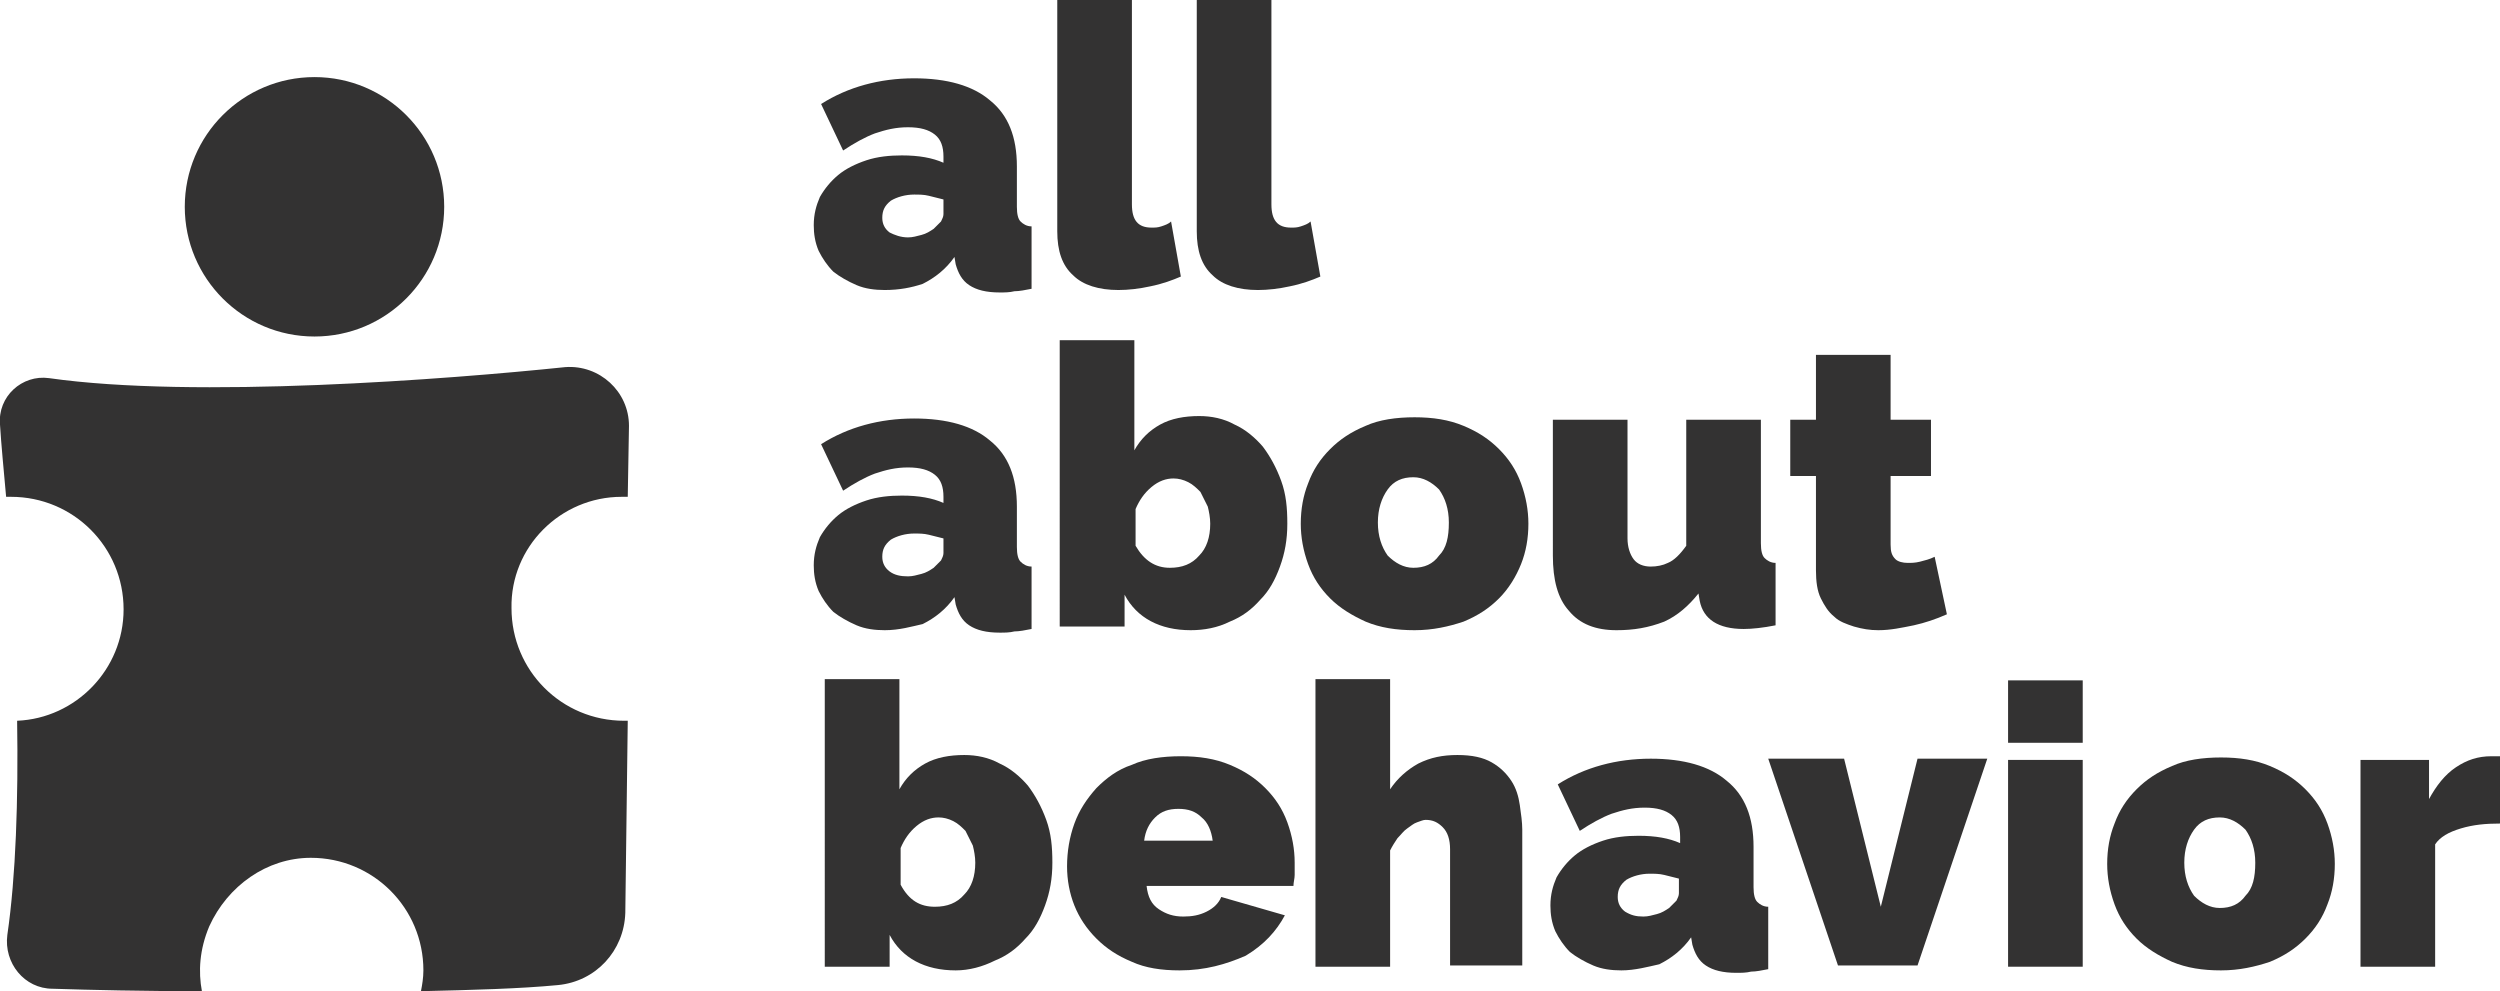 <?xml version="1.0" encoding="utf-8"?>
<!-- Generator: Adobe Illustrator 21.1.0, SVG Export Plug-In . SVG Version: 6.00 Build 0)  -->
<svg version="1.1" id="Layer_1" xmlns="http://www.w3.org/2000/svg" xmlns:xlink="http://www.w3.org/1999/xlink" x="0px" y="0px"
	 viewBox="0 0 204.3 81" style="enable-background:new 0 0 204.3 81;" xml:space="preserve">
<style type="text/css">
	.st0{fill:#333232;}
</style>
<g>
	<path class="st0" d="M72.3,23.7c-0.8,0-1.6-0.1-2.3-0.4c-0.7-0.3-1.4-0.7-1.9-1.1c-0.5-0.5-0.9-1.1-1.2-1.7
		c-0.3-0.7-0.4-1.4-0.4-2.1c0-0.9,0.2-1.6,0.5-2.3c0.4-0.7,0.9-1.3,1.5-1.8c0.6-0.5,1.4-0.9,2.3-1.2c0.9-0.3,1.9-0.4,2.9-0.4
		c1.4,0,2.5,0.2,3.4,0.6v-0.5c0-0.8-0.2-1.4-0.7-1.8c-0.5-0.4-1.2-0.6-2.2-0.6c-1,0-1.8,0.2-2.7,0.5c-0.8,0.3-1.7,0.8-2.6,1.4
		l-1.8-3.8c2.2-1.4,4.8-2.1,7.6-2.1c2.7,0,4.8,0.6,6.2,1.8c1.5,1.2,2.2,3,2.2,5.4v3.3c0,0.6,0.1,1,0.3,1.2c0.2,0.2,0.5,0.4,0.9,0.4
		v5.1c-0.5,0.1-1,0.2-1.4,0.2c-0.4,0.1-0.8,0.1-1.2,0.1c-1.1,0-1.9-0.2-2.5-0.6c-0.6-0.4-0.9-1-1.1-1.7l-0.1-0.6
		c-0.7,1-1.6,1.7-2.6,2.2C74.5,23.5,73.5,23.7,72.3,23.7z M74.2,19.4c0.4,0,0.7-0.1,1.1-0.2c0.4-0.1,0.7-0.3,1-0.5
		c0.2-0.2,0.4-0.4,0.6-0.6c0.1-0.2,0.2-0.4,0.2-0.6v-1.2c-0.4-0.1-0.8-0.2-1.2-0.3c-0.4-0.1-0.8-0.1-1.2-0.1c-0.7,0-1.4,0.2-1.9,0.5
		c-0.5,0.4-0.7,0.8-0.7,1.4c0,0.5,0.2,0.9,0.6,1.2C73.1,19.2,73.6,19.4,74.2,19.4z"/>
	<path class="st0" d="M86.4,0h6.1v16.7c0,1.3,0.5,1.9,1.6,1.9c0.3,0,0.5,0,0.8-0.1c0.3-0.1,0.6-0.2,0.8-0.4l0.8,4.5
		c-0.7,0.3-1.5,0.6-2.5,0.8c-0.9,0.2-1.8,0.3-2.6,0.3c-1.6,0-2.9-0.4-3.7-1.2c-0.9-0.8-1.3-2-1.3-3.6V0z"/>
	<path class="st0" d="M97.8,0h6.1v16.7c0,1.3,0.5,1.9,1.6,1.9c0.3,0,0.5,0,0.8-0.1c0.3-0.1,0.6-0.2,0.8-0.4l0.8,4.5
		c-0.7,0.3-1.5,0.6-2.5,0.8c-0.9,0.2-1.8,0.3-2.6,0.3c-1.6,0-2.9-0.4-3.7-1.2c-0.9-0.8-1.3-2-1.3-3.6V0z"/>
	<path class="st0" d="M72.3,51.5c-0.8,0-1.6-0.1-2.3-0.4c-0.7-0.3-1.4-0.7-1.9-1.1c-0.5-0.5-0.9-1.1-1.2-1.7
		c-0.3-0.7-0.4-1.4-0.4-2.1c0-0.9,0.2-1.6,0.5-2.3c0.4-0.7,0.9-1.3,1.5-1.8c0.6-0.5,1.4-0.9,2.3-1.2c0.9-0.3,1.9-0.4,2.9-0.4
		c1.4,0,2.5,0.2,3.4,0.6v-0.5c0-0.8-0.2-1.4-0.7-1.8c-0.5-0.4-1.2-0.6-2.2-0.6c-1,0-1.8,0.2-2.7,0.5c-0.8,0.3-1.7,0.8-2.6,1.4
		l-1.8-3.8c2.2-1.4,4.8-2.1,7.6-2.1c2.7,0,4.8,0.6,6.2,1.8c1.5,1.2,2.2,3,2.2,5.4v3.3c0,0.6,0.1,1,0.3,1.2c0.2,0.2,0.5,0.4,0.9,0.4
		v5.1c-0.5,0.1-1,0.2-1.4,0.2c-0.4,0.1-0.8,0.1-1.2,0.1c-1.1,0-1.9-0.2-2.5-0.6c-0.6-0.4-0.9-1-1.1-1.7l-0.1-0.6
		c-0.7,1-1.6,1.7-2.6,2.2C74.5,51.2,73.5,51.5,72.3,51.5z M74.2,47.1c0.4,0,0.7-0.1,1.1-0.2c0.4-0.1,0.7-0.3,1-0.5
		c0.2-0.2,0.4-0.4,0.6-0.6c0.1-0.2,0.2-0.4,0.2-0.6v-1.2c-0.4-0.1-0.8-0.2-1.2-0.3c-0.4-0.1-0.8-0.1-1.2-0.1c-0.7,0-1.4,0.2-1.9,0.5
		c-0.5,0.4-0.7,0.8-0.7,1.4c0,0.5,0.2,0.9,0.6,1.2C73.1,47,73.6,47.1,74.2,47.1z"/>
	<path class="st0" d="M97.3,51.5c-2.5,0-4.4-1-5.4-2.9v2.6h-5.3V27.8h6.1v9c0.5-0.9,1.2-1.6,2.1-2.1c0.9-0.5,2-0.7,3.2-0.7
		c1,0,2,0.2,2.9,0.7c0.9,0.4,1.7,1.1,2.3,1.8c0.6,0.8,1.1,1.7,1.5,2.8c0.4,1.1,0.5,2.2,0.5,3.5c0,1.3-0.2,2.4-0.6,3.5
		c-0.4,1.1-0.9,2-1.6,2.7c-0.7,0.8-1.5,1.4-2.5,1.8C99.5,51.3,98.4,51.5,97.3,51.5z M95.6,46.4c1,0,1.8-0.3,2.4-1
		c0.6-0.6,0.9-1.5,0.9-2.6c0-0.5-0.1-1-0.2-1.4c-0.2-0.4-0.4-0.8-0.6-1.2c-0.3-0.3-0.6-0.6-1-0.8c-0.4-0.2-0.8-0.3-1.2-0.3
		c-0.6,0-1.2,0.2-1.8,0.7c-0.6,0.5-1,1.1-1.3,1.8v3C93.5,45.8,94.4,46.4,95.6,46.4z"/>
	<path class="st0" d="M115.6,51.5c-1.5,0-2.8-0.2-4-0.7c-1.1-0.5-2.1-1.1-2.9-1.9s-1.4-1.7-1.8-2.8c-0.4-1.1-0.6-2.2-0.6-3.3
		c0-1.2,0.2-2.3,0.6-3.3c0.4-1.1,1-2,1.8-2.8s1.7-1.4,2.9-1.9c1.1-0.5,2.5-0.7,4-0.7c1.5,0,2.8,0.2,4,0.7c1.2,0.5,2.1,1.1,2.9,1.9
		c0.8,0.8,1.4,1.7,1.8,2.8c0.4,1.1,0.6,2.2,0.6,3.3c0,1.2-0.2,2.3-0.6,3.3s-1,2-1.8,2.8c-0.8,0.8-1.7,1.4-2.9,1.9
		C118.4,51.2,117.1,51.5,115.6,51.5z M112.6,42.7c0,1.1,0.3,2,0.8,2.7c0.6,0.6,1.3,1,2.1,1c0.9,0,1.6-0.3,2.1-1
		c0.6-0.6,0.8-1.5,0.8-2.7c0-1.1-0.3-2-0.8-2.7c-0.6-0.6-1.3-1-2.1-1c-0.9,0-1.6,0.3-2.1,1C112.9,40.7,112.6,41.6,112.6,42.7z"/>
	<path class="st0" d="M132.1,51.5c-1.7,0-3-0.5-3.9-1.6c-0.9-1-1.3-2.5-1.3-4.5V34.3h6.1V44c0,0.7,0.2,1.3,0.5,1.7
		c0.3,0.4,0.8,0.6,1.4,0.6c0.5,0,1-0.1,1.4-0.3c0.5-0.2,1-0.7,1.5-1.4V34.3h6.1v10.1c0,0.6,0.1,1,0.3,1.2c0.2,0.2,0.5,0.4,0.9,0.4
		v5.1c-1,0.2-1.9,0.3-2.6,0.3c-2.1,0-3.3-0.8-3.6-2.3l-0.1-0.6c-0.8,1-1.7,1.8-2.8,2.3C134.7,51.3,133.5,51.5,132.1,51.5z"/>
	<path class="st0" d="M159.1,50.2c-0.9,0.4-1.8,0.7-2.7,0.9c-1,0.2-1.9,0.4-2.9,0.4c-0.7,0-1.3-0.1-2-0.3c-0.6-0.2-1.2-0.4-1.6-0.8
		c-0.5-0.4-0.8-0.9-1.1-1.5c-0.3-0.6-0.4-1.4-0.4-2.3v-7.7h-2.1v-4.6h2.1V29h6.1v5.3h3.3v4.6h-3.3v5.6c0,0.6,0.1,0.9,0.4,1.2
		c0.2,0.2,0.6,0.3,1,0.3c0.3,0,0.6,0,1-0.1c0.4-0.1,0.8-0.2,1.2-0.4L159.1,50.2z"/>
	<path class="st0" d="M78.1,79.3c-2.5,0-4.4-1-5.4-2.9v2.6h-5.3V55.5h6.1v9c0.5-0.9,1.2-1.6,2.1-2.1c0.9-0.5,2-0.7,3.2-0.7
		c1,0,2,0.2,2.9,0.7c0.9,0.4,1.7,1.1,2.3,1.8c0.6,0.8,1.1,1.7,1.5,2.8c0.4,1.1,0.5,2.2,0.5,3.5c0,1.3-0.2,2.4-0.6,3.5
		c-0.4,1.1-0.9,2-1.6,2.7c-0.7,0.8-1.5,1.4-2.5,1.8C80.3,79,79.2,79.3,78.1,79.3z M76.4,74.1c1,0,1.8-0.3,2.4-1
		c0.6-0.6,0.9-1.5,0.9-2.6c0-0.5-0.1-1-0.2-1.4c-0.2-0.4-0.4-0.8-0.6-1.2c-0.3-0.3-0.6-0.6-1-0.8c-0.4-0.2-0.8-0.3-1.2-0.3
		c-0.6,0-1.2,0.2-1.8,0.7c-0.6,0.5-1,1.1-1.3,1.8v3C74.3,73.6,75.2,74.1,76.4,74.1z"/>
	<path class="st0" d="M96.4,79.3c-1.5,0-2.8-0.2-3.9-0.7c-1.2-0.5-2.1-1.1-2.9-1.9c-0.8-0.8-1.4-1.7-1.8-2.7c-0.4-1-0.6-2.1-0.6-3.2
		c0-1.2,0.2-2.4,0.6-3.5c0.4-1.1,1-2,1.8-2.9c0.8-0.8,1.7-1.5,2.9-1.9c1.1-0.5,2.5-0.7,4-0.7c1.5,0,2.8,0.2,4,0.7
		c1.2,0.5,2.1,1.1,2.9,1.9c0.8,0.8,1.4,1.7,1.8,2.8c0.4,1.1,0.6,2.2,0.6,3.3c0,0.3,0,0.6,0,1c0,0.3-0.1,0.6-0.1,0.9H93.7
		c0.1,0.9,0.4,1.5,1,1.9c0.6,0.4,1.2,0.6,2,0.6c0.7,0,1.3-0.1,1.9-0.4c0.6-0.3,1-0.7,1.2-1.2l5.2,1.5c-0.7,1.3-1.7,2.4-3.2,3.3
		C100.2,78.8,98.5,79.3,96.4,79.3z M99.1,68.7c-0.1-0.8-0.4-1.5-0.9-1.9c-0.5-0.5-1.1-0.7-1.9-0.7c-0.8,0-1.4,0.2-1.9,0.7
		c-0.5,0.5-0.8,1.1-0.9,1.9H99.1z"/>
	<path class="st0" d="M124.6,78.9h-6.1v-9.5c0-0.8-0.2-1.4-0.6-1.8c-0.4-0.4-0.8-0.6-1.4-0.6c-0.2,0-0.4,0.1-0.7,0.2
		c-0.3,0.1-0.5,0.3-0.8,0.5c-0.3,0.2-0.5,0.5-0.8,0.8c-0.2,0.3-0.4,0.6-0.6,1v9.5h-6.1V55.5h6.1v9c0.6-0.9,1.4-1.6,2.3-2.1
		c1-0.5,2-0.7,3.2-0.7c1.2,0,2.1,0.2,2.8,0.6c0.7,0.4,1.2,0.9,1.6,1.5c0.4,0.6,0.6,1.3,0.7,2c0.1,0.7,0.2,1.4,0.2,2V78.9z"/>
	<path class="st0" d="M132.5,79.3c-0.8,0-1.6-0.1-2.3-0.4c-0.7-0.3-1.4-0.7-1.9-1.1c-0.5-0.5-0.9-1.1-1.2-1.7
		c-0.3-0.7-0.4-1.4-0.4-2.1c0-0.9,0.2-1.6,0.5-2.3c0.4-0.7,0.9-1.3,1.5-1.8c0.6-0.5,1.4-0.9,2.3-1.2c0.9-0.3,1.9-0.4,2.9-0.4
		c1.4,0,2.5,0.2,3.4,0.6v-0.5c0-0.8-0.2-1.4-0.7-1.8c-0.5-0.4-1.2-0.6-2.2-0.6c-1,0-1.8,0.2-2.7,0.5c-0.8,0.3-1.7,0.8-2.6,1.4
		l-1.8-3.8c2.2-1.4,4.8-2.1,7.6-2.1c2.7,0,4.8,0.6,6.2,1.8c1.5,1.2,2.2,3,2.2,5.4v3.3c0,0.6,0.1,1,0.3,1.2c0.2,0.2,0.5,0.4,0.9,0.4
		v5.1c-0.5,0.1-1,0.2-1.4,0.2c-0.4,0.1-0.8,0.1-1.2,0.1c-1.1,0-1.9-0.2-2.5-0.6c-0.6-0.4-0.9-1-1.1-1.7l-0.1-0.6
		c-0.7,1-1.6,1.7-2.6,2.2C134.7,79,133.6,79.3,132.5,79.3z M134.3,74.9c0.4,0,0.7-0.1,1.1-0.2c0.4-0.1,0.7-0.3,1-0.5
		c0.2-0.2,0.4-0.4,0.6-0.6c0.1-0.2,0.2-0.4,0.2-0.6v-1.2c-0.4-0.1-0.8-0.2-1.2-0.3c-0.4-0.1-0.8-0.1-1.2-0.1c-0.7,0-1.4,0.2-1.9,0.5
		c-0.5,0.4-0.7,0.8-0.7,1.4c0,0.5,0.2,0.9,0.6,1.2C133.3,74.8,133.7,74.9,134.3,74.9z"/>
	<path class="st0" d="M150.2,78.9l-5.7-16.9h6.2l3,12.1l3-12.1h5.7l-5.7,16.9H150.2z"/>
	<path class="st0" d="M164.1,60.7v-5.1h6.1v5.1H164.1z M164.1,78.9V62.1h6.1v16.9H164.1z"/>
	<path class="st0" d="M181.5,79.3c-1.5,0-2.8-0.2-4-0.7c-1.1-0.5-2.1-1.1-2.9-1.9s-1.4-1.7-1.8-2.8c-0.4-1.1-0.6-2.2-0.6-3.3
		c0-1.2,0.2-2.3,0.6-3.3c0.4-1.1,1-2,1.8-2.8c0.8-0.8,1.7-1.4,2.9-1.9c1.1-0.5,2.5-0.7,4-0.7c1.5,0,2.8,0.2,4,0.7
		c1.2,0.5,2.1,1.1,2.9,1.9c0.8,0.8,1.4,1.7,1.8,2.8c0.4,1.1,0.6,2.2,0.6,3.3c0,1.2-0.2,2.3-0.6,3.3c-0.4,1.1-1,2-1.8,2.8
		c-0.8,0.8-1.7,1.4-2.9,1.9C184.3,79,183,79.3,181.5,79.3z M178.5,70.5c0,1.1,0.3,2,0.8,2.7c0.6,0.6,1.3,1,2.1,1
		c0.9,0,1.6-0.3,2.1-1c0.6-0.6,0.8-1.5,0.8-2.7c0-1.1-0.3-2-0.8-2.7c-0.6-0.6-1.3-1-2.1-1c-0.9,0-1.6,0.3-2.1,1
		C178.8,68.5,178.5,69.4,178.5,70.5z"/>
	<path class="st0" d="M204.3,67.3c-1.2,0-2.2,0.1-3.2,0.4c-1,0.3-1.7,0.7-2.1,1.3v10h-6.1V62.1h5.6v3.2c0.6-1.1,1.3-2,2.2-2.6
		c0.9-0.6,1.8-0.9,2.9-0.9c0.4,0,0.7,0,0.8,0V67.3z"/>
</g>
<g>
	<circle class="st0" cx="25.7" cy="16.9" r="10.6"/>
	<path class="st0" d="M50.8,40.6c0.2,0,0.3,0,0.5,0l0.1-5.8c0-2.8-2.4-5-5.2-4.8C36.6,31,15.9,32.6,4,30.9c-2.2-0.3-4.2,1.5-4,3.8
		c0.1,1.6,0.3,3.7,0.5,5.9c0.1,0,0.3,0,0.4,0c5.1,0,9.2,4.1,9.2,9.2c0,4.9-3.9,8.9-8.7,9.1c0.1,6.4-0.1,12.7-0.8,17.5
		c-0.3,2.3,1.4,4.4,3.7,4.4c3.1,0.1,7.4,0.2,12.2,0.2c-0.3-1.6-0.2-3.4,0.6-5.3c1.5-3.3,4.7-5.6,8.3-5.6c5.1,0,9.2,4.1,9.2,9.2
		c0,0.6-0.1,1.2-0.2,1.7c4.2-0.1,8.1-0.2,11.2-0.5c3.1-0.3,5.4-2.8,5.5-5.9l0.2-15.7c-0.1,0-0.2,0-0.3,0c-5.1,0-9.2-4.1-9.2-9.2
		C41.7,44.7,45.8,40.6,50.8,40.6z"/>
</g>
</svg>
